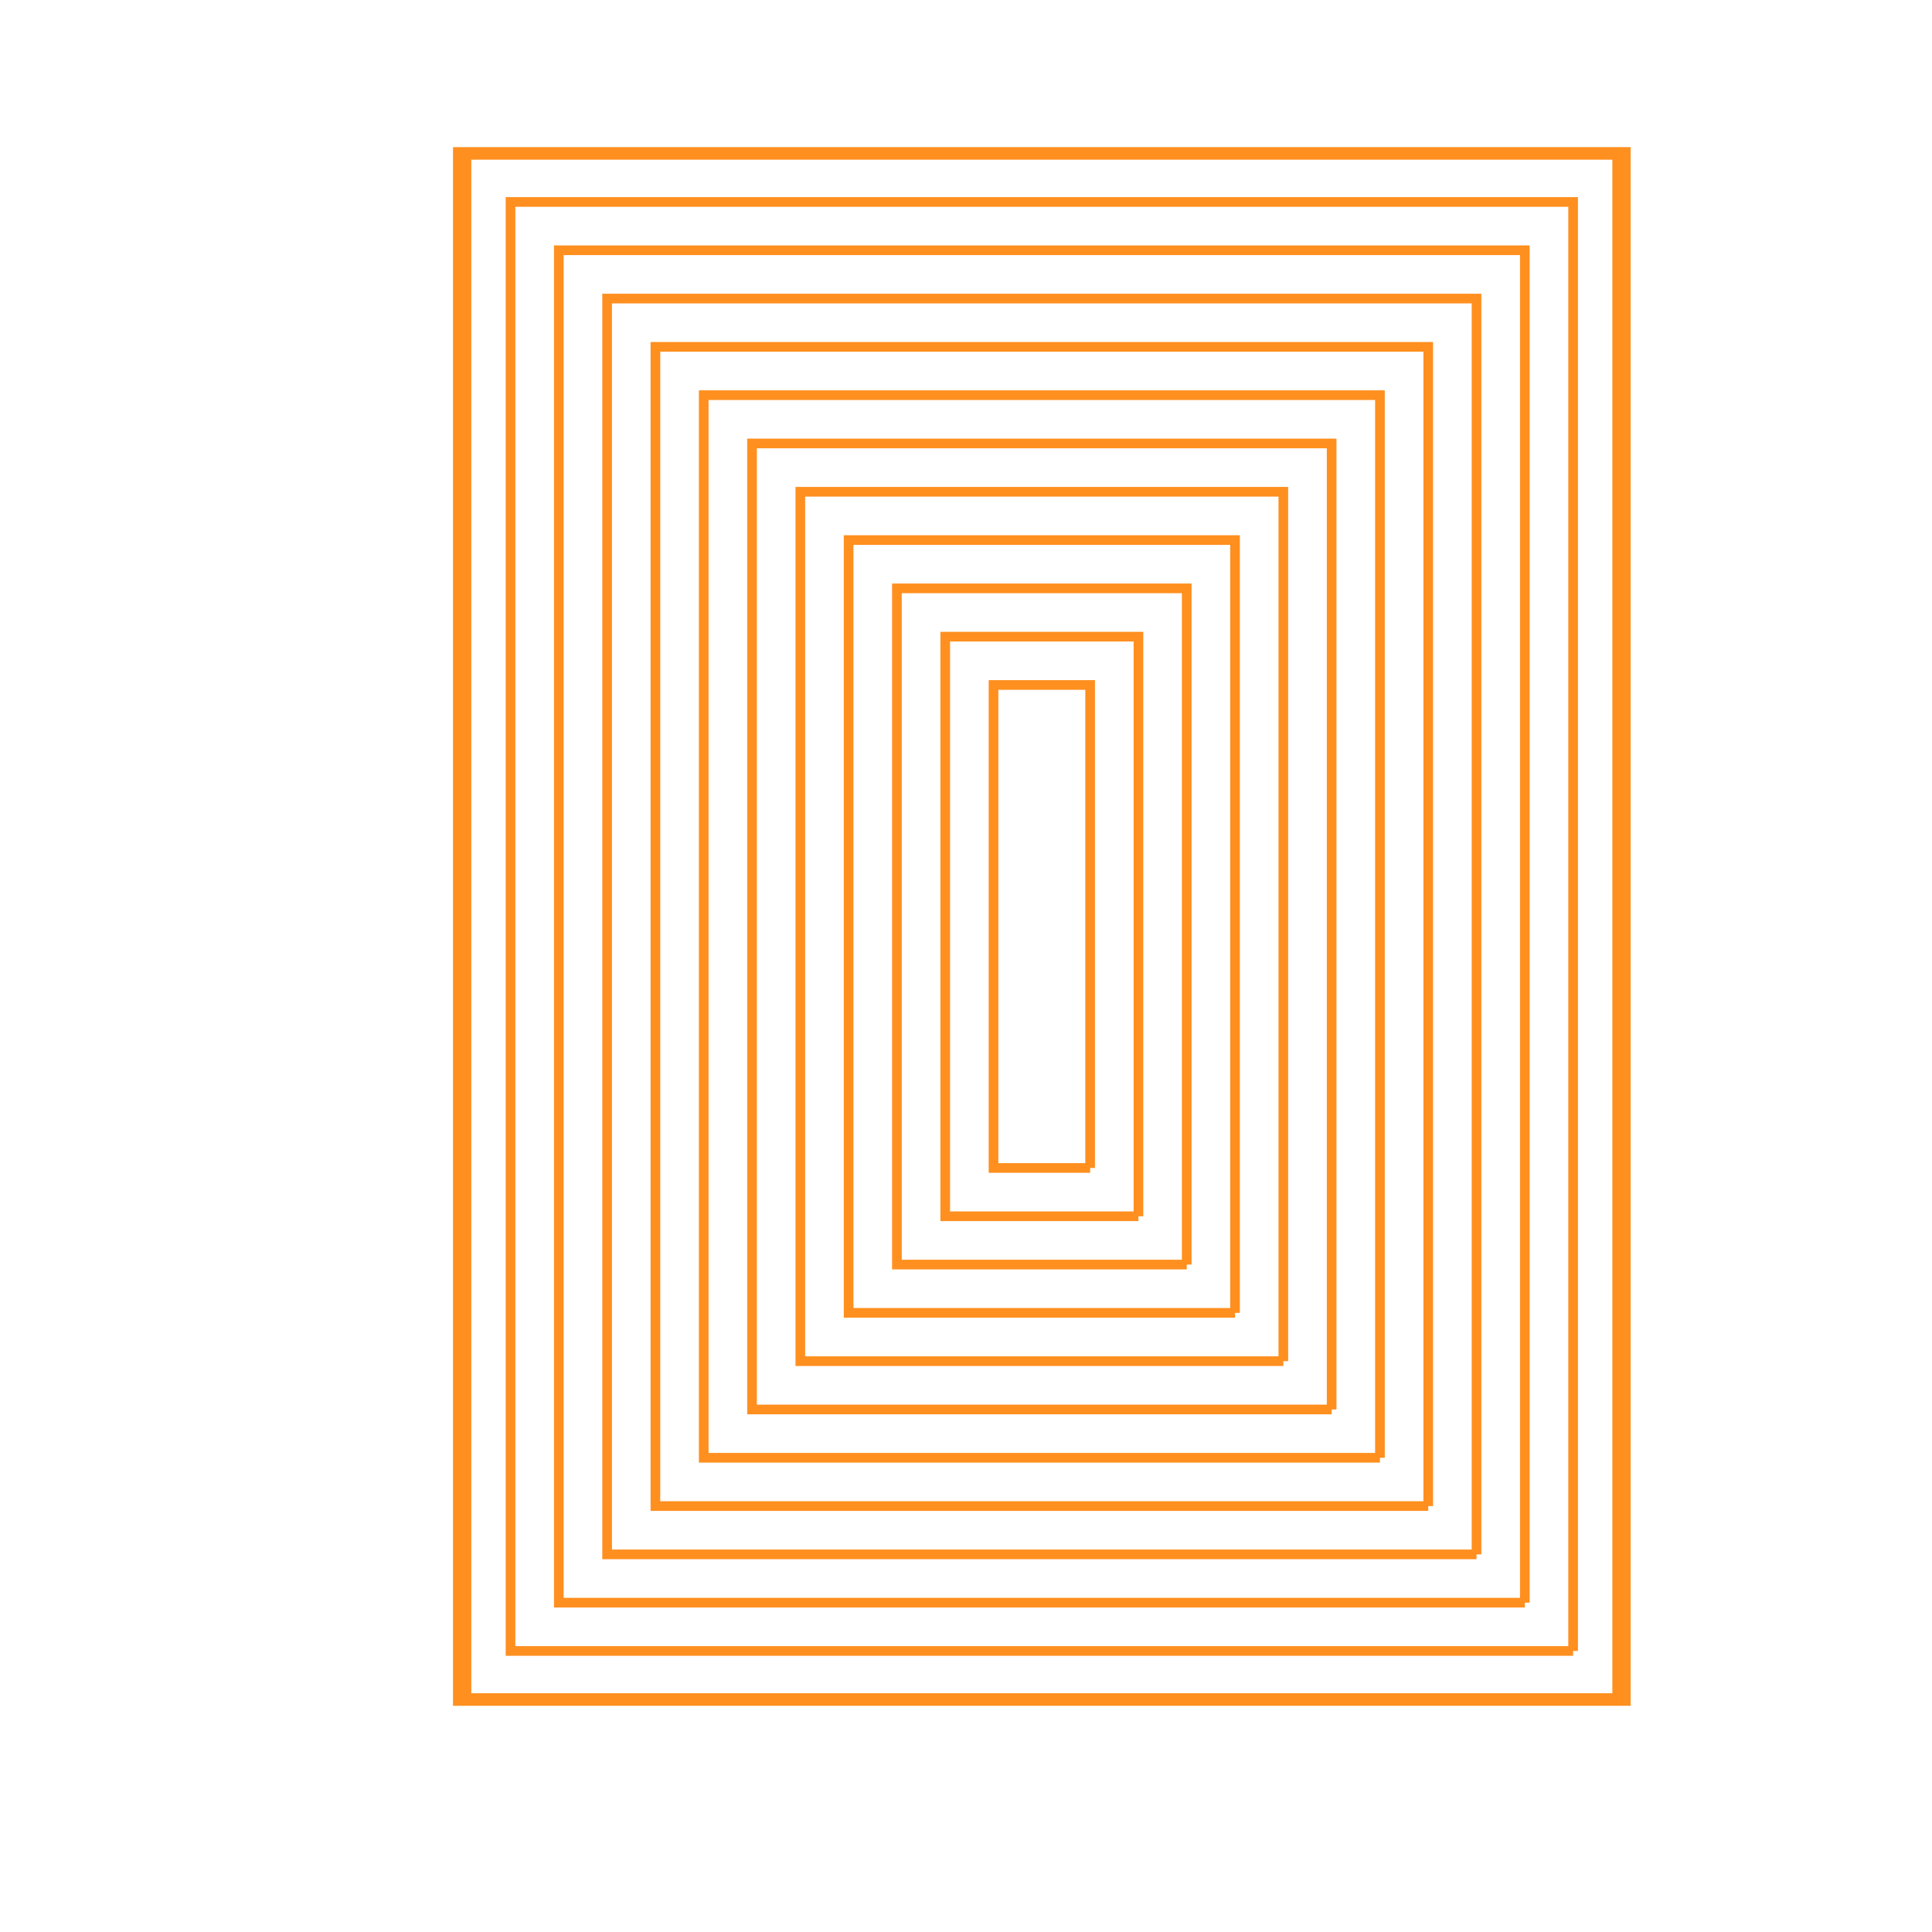 <?xml version="1.0" encoding="UTF-8" standalone="no" ?>
<!DOCTYPE svg PUBLIC "-//W3C//DTD SVG 1.1//EN" "http://www.w3.org/Graphics/SVG/1.1/DTD/svg11.dtd">
<svg xmlns="http://www.w3.org/2000/svg" xmlns:xlink="http://www.w3.org/1999/xlink" version="1.1" width="200mm" height="200mm" viewBox="0 0 200 200" xml:space="preserve">

<defs>
</defs>
<g transform="matrix(1 0 0 1 107.849 95.907)" id="35cd8449-fce2-4227-a64b-f47eac551ce2"  >
<g style="" vector-effect="non-scaling-stroke"   >
		<g transform="matrix(1.894 0 0 1.299 0 0)" id="30262ff0-4b0e-400d-b58a-12ff0525f364"  >
<rect style="stroke: rgb(255,143,31); stroke-width: 1; stroke-dasharray: none; stroke-linecap: butt; stroke-dashoffset: 0; stroke-linejoin: miter; stroke-miterlimit: 4; fill: none; fill-rule: nonzero; opacity: 1;" vector-effect="non-scaling-stroke"  x="-31.683" y="-61.606" rx="0" ry="0" width="63.366" height="123.212" />
</g>
		<g transform="matrix(1 0 0 1 0 8.714e-7)" id="c2028af5-a327-45f9-9123-293b290bacdf"  >
<path style="stroke: rgb(255,143,31); stroke-width: 1; stroke-dasharray: none; stroke-linecap: butt; stroke-dashoffset: 0; stroke-linejoin: miter; stroke-miterlimit: 4; fill: none; fill-rule: nonzero; opacity: 1;" vector-effect="non-scaling-stroke"  transform=" translate(-107.849, -95.907)" d="M 162.849 170.907 L 52.849 170.907 L 52.849 20.907 L 162.849 20.907 L 162.849 170.907" stroke-linecap="round" />
</g>
		<g transform="matrix(1 0 0 1 0 8.714e-7)" id="2a97ed08-2414-45f0-871c-ddf76f321388"  >
<path style="stroke: rgb(255,143,31); stroke-width: 1; stroke-dasharray: none; stroke-linecap: butt; stroke-dashoffset: 0; stroke-linejoin: miter; stroke-miterlimit: 4; fill: none; fill-rule: nonzero; opacity: 1;" vector-effect="non-scaling-stroke"  transform=" translate(-107.849, -95.907)" d="M 157.85 165.907 L 57.849 165.907 L 57.849 25.907 L 157.85 25.907 L 157.85 165.907" stroke-linecap="round" />
</g>
		<g transform="matrix(1 0 0 1 0 8.714e-7)" id="79fdfeb7-88af-4988-9d06-5f2f9b13e15d"  >
<path style="stroke: rgb(255,143,31); stroke-width: 1; stroke-dasharray: none; stroke-linecap: butt; stroke-dashoffset: 0; stroke-linejoin: miter; stroke-miterlimit: 4; fill: none; fill-rule: nonzero; opacity: 1;" vector-effect="non-scaling-stroke"  transform=" translate(-107.849, -95.907)" d="M 152.85 160.907 L 62.849 160.907 L 62.849 30.907 L 152.85 30.907 L 152.85 160.907" stroke-linecap="round" />
</g>
		<g transform="matrix(1 0 0 1 0 8.714e-7)" id="030dda35-5083-4858-b6d8-068f30134d1c"  >
<path style="stroke: rgb(255,143,31); stroke-width: 1; stroke-dasharray: none; stroke-linecap: butt; stroke-dashoffset: 0; stroke-linejoin: miter; stroke-miterlimit: 4; fill: none; fill-rule: nonzero; opacity: 1;" vector-effect="non-scaling-stroke"  transform=" translate(-107.849, -95.907)" d="M 147.85 155.907 L 67.849 155.907 L 67.849 35.907 L 147.85 35.907 L 147.85 155.907" stroke-linecap="round" />
</g>
		<g transform="matrix(1 0 0 1 0 8.714e-7)" id="3b19b161-fe46-481d-b6c8-aa87c2838ac7"  >
<path style="stroke: rgb(255,143,31); stroke-width: 1; stroke-dasharray: none; stroke-linecap: butt; stroke-dashoffset: 0; stroke-linejoin: miter; stroke-miterlimit: 4; fill: none; fill-rule: nonzero; opacity: 1;" vector-effect="non-scaling-stroke"  transform=" translate(-107.849, -95.907)" d="M 142.85 150.907 L 72.849 150.907 L 72.849 40.907 L 142.85 40.907 L 142.85 150.907" stroke-linecap="round" />
</g>
		<g transform="matrix(1 0 0 1 0 8.714e-7)" id="a8782702-3340-407a-87dc-b1a1bb6f9557"  >
<path style="stroke: rgb(255,143,31); stroke-width: 1; stroke-dasharray: none; stroke-linecap: butt; stroke-dashoffset: 0; stroke-linejoin: miter; stroke-miterlimit: 4; fill: none; fill-rule: nonzero; opacity: 1;" vector-effect="non-scaling-stroke"  transform=" translate(-107.849, -95.907)" d="M 137.85 145.907 L 77.849 145.907 L 77.849 45.907 L 137.85 45.907 L 137.85 145.907" stroke-linecap="round" />
</g>
		<g transform="matrix(1 0 0 1 0 8.714e-7)" id="bef4ae36-2cd2-4e3b-9e3a-f8dabc04959f"  >
<path style="stroke: rgb(255,143,31); stroke-width: 1; stroke-dasharray: none; stroke-linecap: butt; stroke-dashoffset: 0; stroke-linejoin: miter; stroke-miterlimit: 4; fill: none; fill-rule: nonzero; opacity: 1;" vector-effect="non-scaling-stroke"  transform=" translate(-107.849, -95.907)" d="M 132.85 140.907 L 82.849 140.907 L 82.849 50.907 L 132.85 50.907 L 132.85 140.907" stroke-linecap="round" />
</g>
		<g transform="matrix(1 0 0 1 0 8.714e-7)" id="c0e0f04b-b773-4e5c-bdcf-ff98967d0d7c"  >
<path style="stroke: rgb(255,143,31); stroke-width: 1; stroke-dasharray: none; stroke-linecap: butt; stroke-dashoffset: 0; stroke-linejoin: miter; stroke-miterlimit: 4; fill: none; fill-rule: nonzero; opacity: 1;" vector-effect="non-scaling-stroke"  transform=" translate(-107.849, -95.907)" d="M 127.85 135.907 L 87.849 135.907 L 87.849 55.907 L 127.85 55.907 L 127.85 135.907" stroke-linecap="round" />
</g>
		<g transform="matrix(1 0 0 1 0 8.714e-7)" id="d7cdd61f-b437-4701-ac63-0fb2da054484"  >
<path style="stroke: rgb(255,143,31); stroke-width: 1; stroke-dasharray: none; stroke-linecap: butt; stroke-dashoffset: 0; stroke-linejoin: miter; stroke-miterlimit: 4; fill: none; fill-rule: nonzero; opacity: 1;" vector-effect="non-scaling-stroke"  transform=" translate(-107.849, -95.907)" d="M 122.85 130.907 L 92.849 130.907 L 92.849 60.907 L 122.85 60.907 L 122.85 130.907" stroke-linecap="round" />
</g>
		<g transform="matrix(1 0 0 1 0 8.714e-7)" id="44f5121a-8f93-4436-bdc5-0fad981c840f"  >
<path style="stroke: rgb(255,143,31); stroke-width: 1; stroke-dasharray: none; stroke-linecap: butt; stroke-dashoffset: 0; stroke-linejoin: miter; stroke-miterlimit: 4; fill: none; fill-rule: nonzero; opacity: 1;" vector-effect="non-scaling-stroke"  transform=" translate(-107.849, -95.907)" d="M 117.85 125.907 L 97.849 125.907 L 97.849 65.907 L 117.85 65.907 L 117.85 125.907" stroke-linecap="round" />
</g>
		<g transform="matrix(1 0 0 1 0 8.714e-7)" id="891b08d3-1729-45b4-85e1-f217d156c7ea"  >
<path style="stroke: rgb(255,143,31); stroke-width: 1; stroke-dasharray: none; stroke-linecap: butt; stroke-dashoffset: 0; stroke-linejoin: miter; stroke-miterlimit: 4; fill: none; fill-rule: nonzero; opacity: 1;" vector-effect="non-scaling-stroke"  transform=" translate(-107.849, -95.907)" d="M 112.85 120.907 L 102.849 120.907 L 102.849 70.907 L 112.85 70.907 L 112.85 120.907" stroke-linecap="round" />
</g>
</g>
</g>
</svg>
